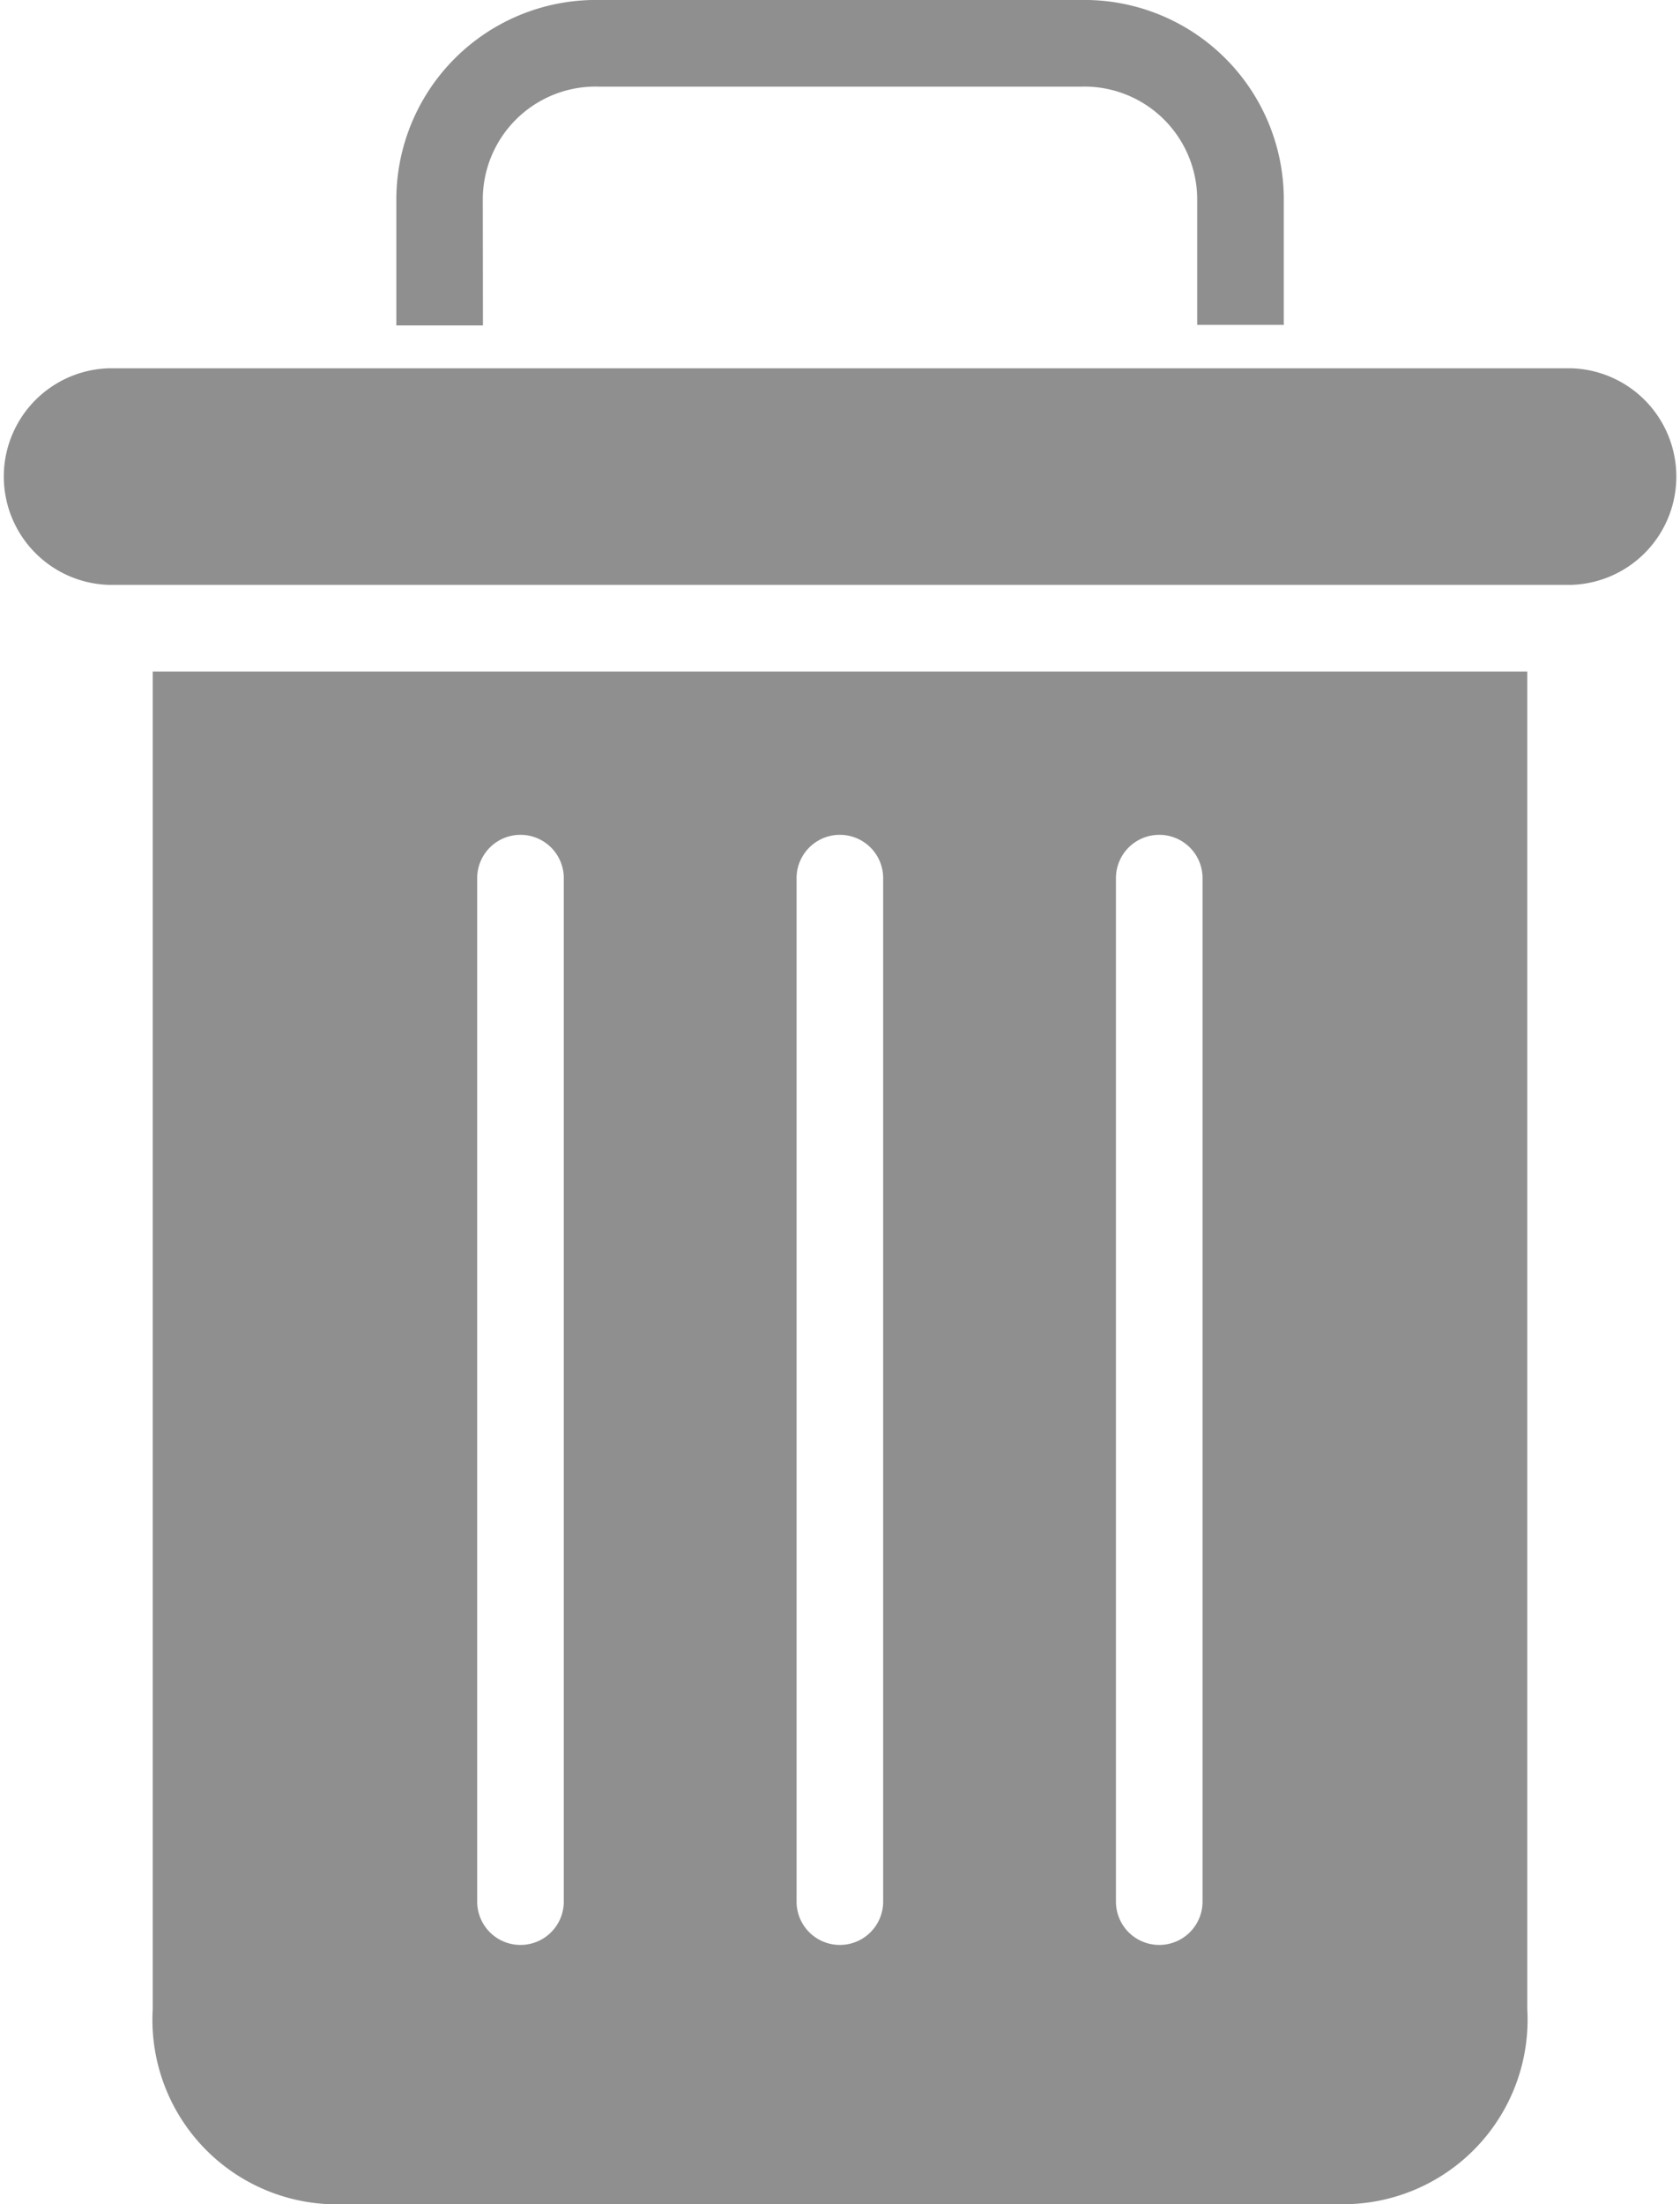 <svg xmlns="http://www.w3.org/2000/svg" width="12.551" height="16.458" viewBox="0 0 12.551 16.458"><defs><style>.a{fill:#8f8f8f;}</style></defs><path class="a" d="M73.846,1.5A.843.843,0,0,1,74.72.647H78.31a.843.843,0,0,1,.873.849v.93h.647V1.5A1.49,1.49,0,0,0,78.31,0H74.72A1.491,1.491,0,0,0,73.2,1.5v.93h.647Zm0,0" transform="translate(-70.239)"/><path class="a" d="M29.509,135.443h7.65a1.378,1.378,0,0,0,1.31-1.456V124H28.2v9.988a1.378,1.378,0,0,0,1.31,1.456Zm5.887-9.9a.323.323,0,1,1,.647,0v7.642a.323.323,0,0,1-.647,0Zm-2.386,0a.323.323,0,1,1,.647,0v7.642a.323.323,0,0,1-.647,0Zm-2.386,0a.323.323,0,1,1,.647,0v7.642a.323.323,0,0,1-.647,0Zm0,0" transform="translate(-27.059 -118.986)"/><path class="a" d="M.809,69.617H11.743a.809.809,0,0,0,0-1.617H.809a.809.809,0,0,0,0,1.617Zm0,0" transform="translate(0 -65.25)"/></svg>